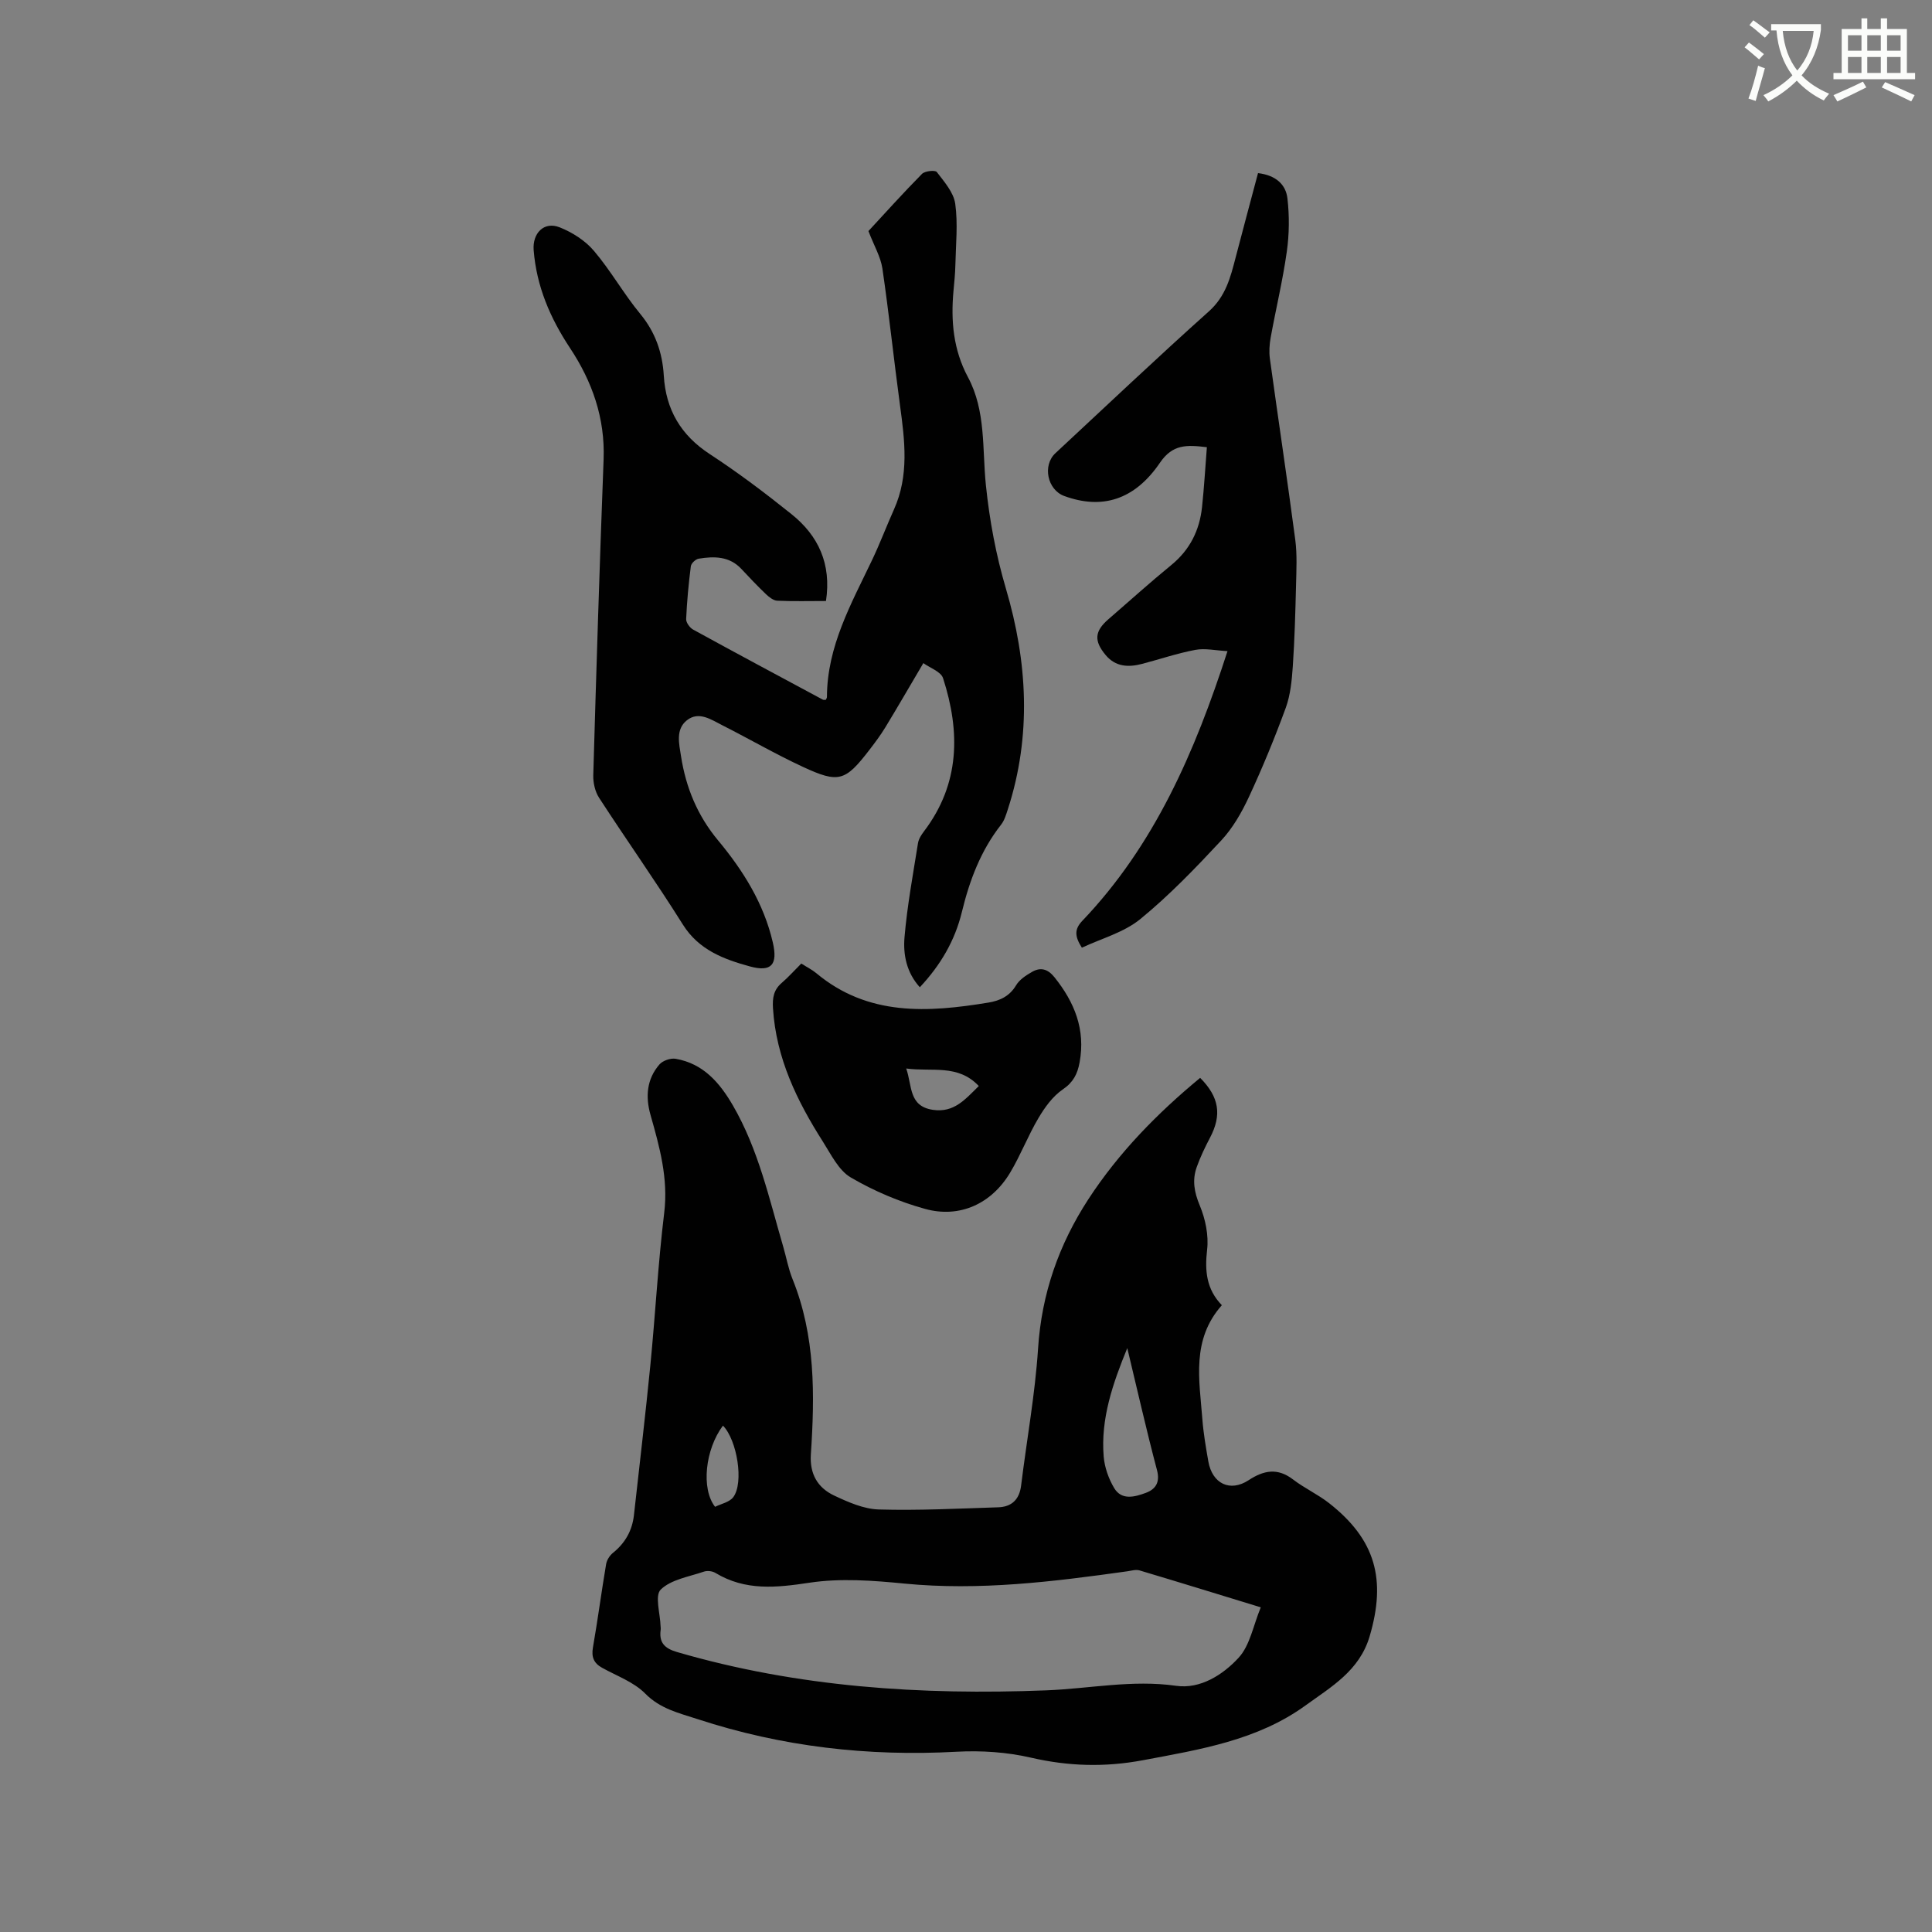 <svg enable-background="new 0 0 400 400" viewBox="0 0 400 400" xmlns="http://www.w3.org/2000/svg"><rect x="0" y="0" width="400" height="400" fill="#808080" stroke="none"/><path d="m362.1 8.8c1.1.8 2.1 1.6 3.1 2.4l-1 1.1c-1.3-1.1-2.3-2-3-2.5zm1.9 4.8c.5.2.9.4 1.4.5-.6 2.3-1.3 4.5-1.9 6.8l-1.5-.5c.8-2.1 1.4-4.3 2-6.8zm-1-9.4c1.3.9 2.4 1.8 3.4 2.5l-1 1.1c-1.4-1.2-2.4-2.1-3.2-2.6zm3.7 2.2v-1.4h10.3v1.2c-.5 3.6-1.8 6.8-4 9.4 1.5 1.6 3.4 2.8 5.7 3.8-.3.4-.7.8-1.1 1.4-2.3-1.1-4.1-2.5-5.6-4.1-1.6 1.6-3.6 3.1-5.9 4.3-.3-.5-.7-.9-1-1.3 2.4-1.1 4.4-2.5 6-4.1-1.9-2.5-3-5.6-3.3-9.3h-1.1zm8.8 0h-6.4c.3 3.3 1.3 6 3 8.2 2-2.3 3.1-5.1 3.4-8.2z" fill="#fbfcfa"/><path d="m385.3 3.8h1.3v2.2h2.8v-2.2h1.3v2.2h4.1v9.1h1.7v1.3h-16.9v-1.3h1.7v-9.1h4.1v-2.2zm.4 13.1.7 1.2c-1.8.9-3.8 1.9-6 2.9-.2-.4-.5-.8-.8-1.3 2.3-1 4.3-1.9 6.1-2.8zm-3.1-6.4h2.8v-3.2h-2.8zm0 4.6h2.8v-3.3h-2.8zm4-4.6h2.8v-3.2h-2.8zm0 4.6h2.8v-3.3h-2.8zm3.7 1.9c2.1.9 4.1 1.8 6.1 2.7l-.7 1.3c-2.2-1.1-4.2-2-6.1-2.9zm3.2-9.7h-2.8v3.2h2.8zm-2.8 7.8h2.8v-3.3h-2.8z" fill="#fbfcfa"/><g fill="#010101"><path d="m248.48 223.16c3.97 3.99 4.51 7.7 2.03 12.41-1.03 1.96-2 3.98-2.74 6.06-.96 2.69-.53 5.18.62 7.93 1.17 2.81 1.88 6.19 1.53 9.18-.51 4.38-.15 8.18 3.05 11.49-6.33 7.14-4.66 15.43-4.04 23.52.22 2.95.73 5.89 1.24 8.81.81 4.62 4.49 6.42 8.34 3.9 3.17-2.08 6.02-2.6 9.23-.13 2.34 1.79 5.1 3.05 7.42 4.87 9.65 7.56 11.88 15.81 8.41 27.58-2.11 7.15-7.97 10.46-13.27 14.31-10 7.25-21.88 9.13-33.69 11.35-7.86 1.47-15.4 1.26-23.18-.54-4.98-1.15-10.3-1.5-15.41-1.22-18.3 1-36.14-1.04-53.58-6.75-3.88-1.27-7.72-2.11-10.87-5.31-2.36-2.39-5.9-3.64-8.94-5.34-1.7-.95-2.21-2.22-1.87-4.18 1-5.74 1.76-11.52 2.73-17.26.14-.84.73-1.78 1.4-2.32 2.54-2.04 4-4.62 4.36-7.83 1.14-10.31 2.37-20.62 3.39-30.95 1.04-10.55 1.6-21.15 2.88-31.66.86-7.11-.96-13.63-2.84-20.25-1.07-3.78-.79-7.42 1.86-10.46.69-.79 2.31-1.34 3.35-1.16 5.71.99 9.11 4.94 11.86 9.68 5.28 9.11 7.5 19.29 10.41 29.23.65 2.24 1.06 4.56 1.93 6.71 4.74 11.74 4.61 23.98 3.79 36.27-.27 4.06 1.4 6.91 4.79 8.52 2.92 1.38 6.15 2.81 9.28 2.9 8.22.24 16.47-.19 24.71-.45 2.78-.09 4.39-1.59 4.75-4.5 1.16-9.46 2.89-18.87 3.51-28.36.73-11.35 4.3-21.53 10.41-30.92 6.31-9.68 14.3-17.82 23.15-25.13zm12.55 109.62c-8.57-2.62-16.83-5.18-25.12-7.65-.75-.22-1.67.07-2.51.19-15.32 2.15-30.63 4.06-46.19 2.54-6.49-.64-13.21-1.14-19.59-.18-6.89 1.04-13.29 1.73-19.51-2.03-.63-.38-1.68-.5-2.38-.26-3.09 1.06-6.78 1.62-8.93 3.71-1.28 1.25-.1 5.01-.03 7.65.01.21.05.43.02.63-.38 2.64.73 3.88 3.36 4.65 25.01 7.3 50.6 8.95 76.45 7.94 8.96-.35 17.8-2.24 26.92-.94 4.99.71 9.68-2.28 12.92-5.81 2.36-2.56 3.02-6.65 4.59-10.44zm-27.64-53.67c-3 7.33-5.54 14.63-4.88 22.49.19 2.22 1.02 4.57 2.17 6.49 1.56 2.61 4.29 1.82 6.53 1 2-.74 3.02-2.13 2.33-4.73-2.22-8.37-4.12-16.83-6.15-25.25zm-83.71 16.05c-3.68 4.91-4.56 13.08-1.63 16.81 1.24-.62 2.96-.95 3.75-1.98 2.26-2.96.81-11.85-2.12-14.83z"/><path d="m179.8 47.84c3.4-3.67 7.15-7.85 11.09-11.84.6-.61 2.73-.82 3.06-.39 1.54 2.02 3.49 4.22 3.82 6.57.58 4.14.12 8.43.03 12.66-.04 1.8-.22 3.6-.39 5.39-.57 6.21-.04 12.19 2.99 17.85 3.76 7 2.94 14.87 3.72 22.39.76 7.3 2.07 14.36 4.15 21.42 4.46 15.1 5.34 30.41.39 45.68-.36 1.09-.7 2.28-1.39 3.16-4.22 5.37-6.54 11.55-8.13 18.11-1.43 5.89-4.39 10.96-8.7 15.56-2.76-3.04-3.48-6.77-3.17-10.37.56-6.52 1.76-12.99 2.79-19.46.14-.88.71-1.76 1.27-2.49 7.42-9.8 7.51-20.57 3.92-31.67-.44-1.36-2.71-2.12-4.08-3.12-2.93 4.96-5.35 9.16-7.87 13.3-.99 1.63-2.14 3.16-3.3 4.67-5 6.49-6.33 6.96-13.77 3.51-5.66-2.63-11.07-5.77-16.64-8.59-2.32-1.17-4.9-3.02-7.38-1.05-2.36 1.87-1.62 4.84-1.21 7.45 1.01 6.49 3.4 12.29 7.69 17.44 5.17 6.21 9.45 13.04 11.31 21.09 1.06 4.57-.23 6.22-4.77 4.97-5.35-1.47-10.54-3.38-13.85-8.66-5.57-8.88-11.64-17.45-17.35-26.25-.83-1.28-1.24-3.1-1.2-4.65.63-21.81 1.31-43.62 2.14-65.43.32-8.53-2.37-16.11-6.94-23.01-4.13-6.24-6.94-12.78-7.54-20.27-.28-3.52 2.13-6.04 5.39-4.74 2.62 1.04 5.29 2.74 7.09 4.87 3.49 4.1 6.16 8.9 9.59 13.05 3.13 3.8 4.58 8.01 4.87 12.76.42 7.05 3.52 12.35 9.54 16.28 5.85 3.82 11.45 8.05 16.9 12.42 5.56 4.45 8.3 10.3 7.14 17.98-3.38 0-6.74.09-10.09-.06-.8-.04-1.68-.73-2.32-1.34-1.76-1.68-3.44-3.45-5.1-5.23-2.49-2.67-5.65-2.65-8.85-2.13-.63.1-1.54.96-1.62 1.56-.46 3.63-.81 7.29-.97 10.94-.03.73.76 1.81 1.46 2.19 8.91 4.89 17.88 9.68 26.83 14.49.17.09.41.03.62.04.09-.19.24-.38.24-.58.02-10.47 5.02-19.29 9.34-28.35 1.64-3.44 2.98-7.01 4.54-10.49 3.15-7.02 2.24-14.24 1.25-21.52-1.28-9.45-2.27-18.94-3.65-28.37-.37-2.43-1.74-4.73-2.89-7.74z"/><path d="m223.99 196.21c-1.45-2.28-1.61-3.78.07-5.54 14.93-15.65 23.3-34.86 30.08-55.86-2.45-.13-4.64-.64-6.66-.26-3.73.7-7.35 1.94-11.03 2.9-2.82.74-5.48.63-7.54-1.83-2.46-2.95-2.29-4.94.59-7.43 4.33-3.74 8.58-7.59 13.01-11.21 3.85-3.15 5.85-7.19 6.36-12.01.43-4.07.67-8.15 1-12.38-4.17-.5-7.08-.65-9.71 3.21-5.3 7.78-12.06 9.73-19.82 6.89-3.5-1.28-4.55-6.34-1.82-8.87 10.56-9.81 21.02-19.74 31.76-29.35 3.48-3.11 4.47-7.01 5.53-11.1 1.51-5.81 3.08-11.61 4.65-17.53 3.75.45 5.77 2.41 6.09 5.25.42 3.62.38 7.39-.13 11-.84 5.97-2.26 11.85-3.34 17.79-.26 1.44-.36 2.97-.16 4.41 1.72 12.49 3.6 24.95 5.25 37.45.41 3.11.23 6.31.16 9.47-.14 5.59-.29 11.19-.67 16.76-.2 2.88-.48 5.88-1.45 8.56-2.29 6.26-4.83 12.43-7.64 18.48-1.49 3.2-3.33 6.42-5.71 8.98-5.32 5.71-10.77 11.39-16.79 16.31-3.4 2.77-8.04 4.01-12.08 5.91z"/><path d="m165.9 199.49c1.17.75 2.23 1.27 3.12 2.01 10.71 8.93 23.08 8.14 35.65 6.07 2.32-.38 4.34-1.3 5.69-3.56.7-1.18 2.06-2.08 3.31-2.79 1.76-1.01 3.25-.63 4.64 1.1 4.17 5.2 6.46 10.84 5.21 17.64-.44 2.39-1.3 4.11-3.49 5.6-2.08 1.42-3.73 3.72-5.04 5.94-2.15 3.63-3.67 7.63-5.83 11.25-3.84 6.45-10.43 9.53-17.63 7.54-5.33-1.47-10.6-3.71-15.37-6.5-2.51-1.46-4.08-4.73-5.76-7.38-5.39-8.46-9.71-17.33-10.36-27.63-.14-2.22.14-3.86 1.84-5.31 1.36-1.17 2.56-2.53 4.02-3.98zm21.72 21.73c1.27 3.62.48 7.8 5.52 8.56 4.39.65 6.69-2.17 9.51-4.93-4.34-4.6-9.72-2.9-15.03-3.63z"/></g></svg>
